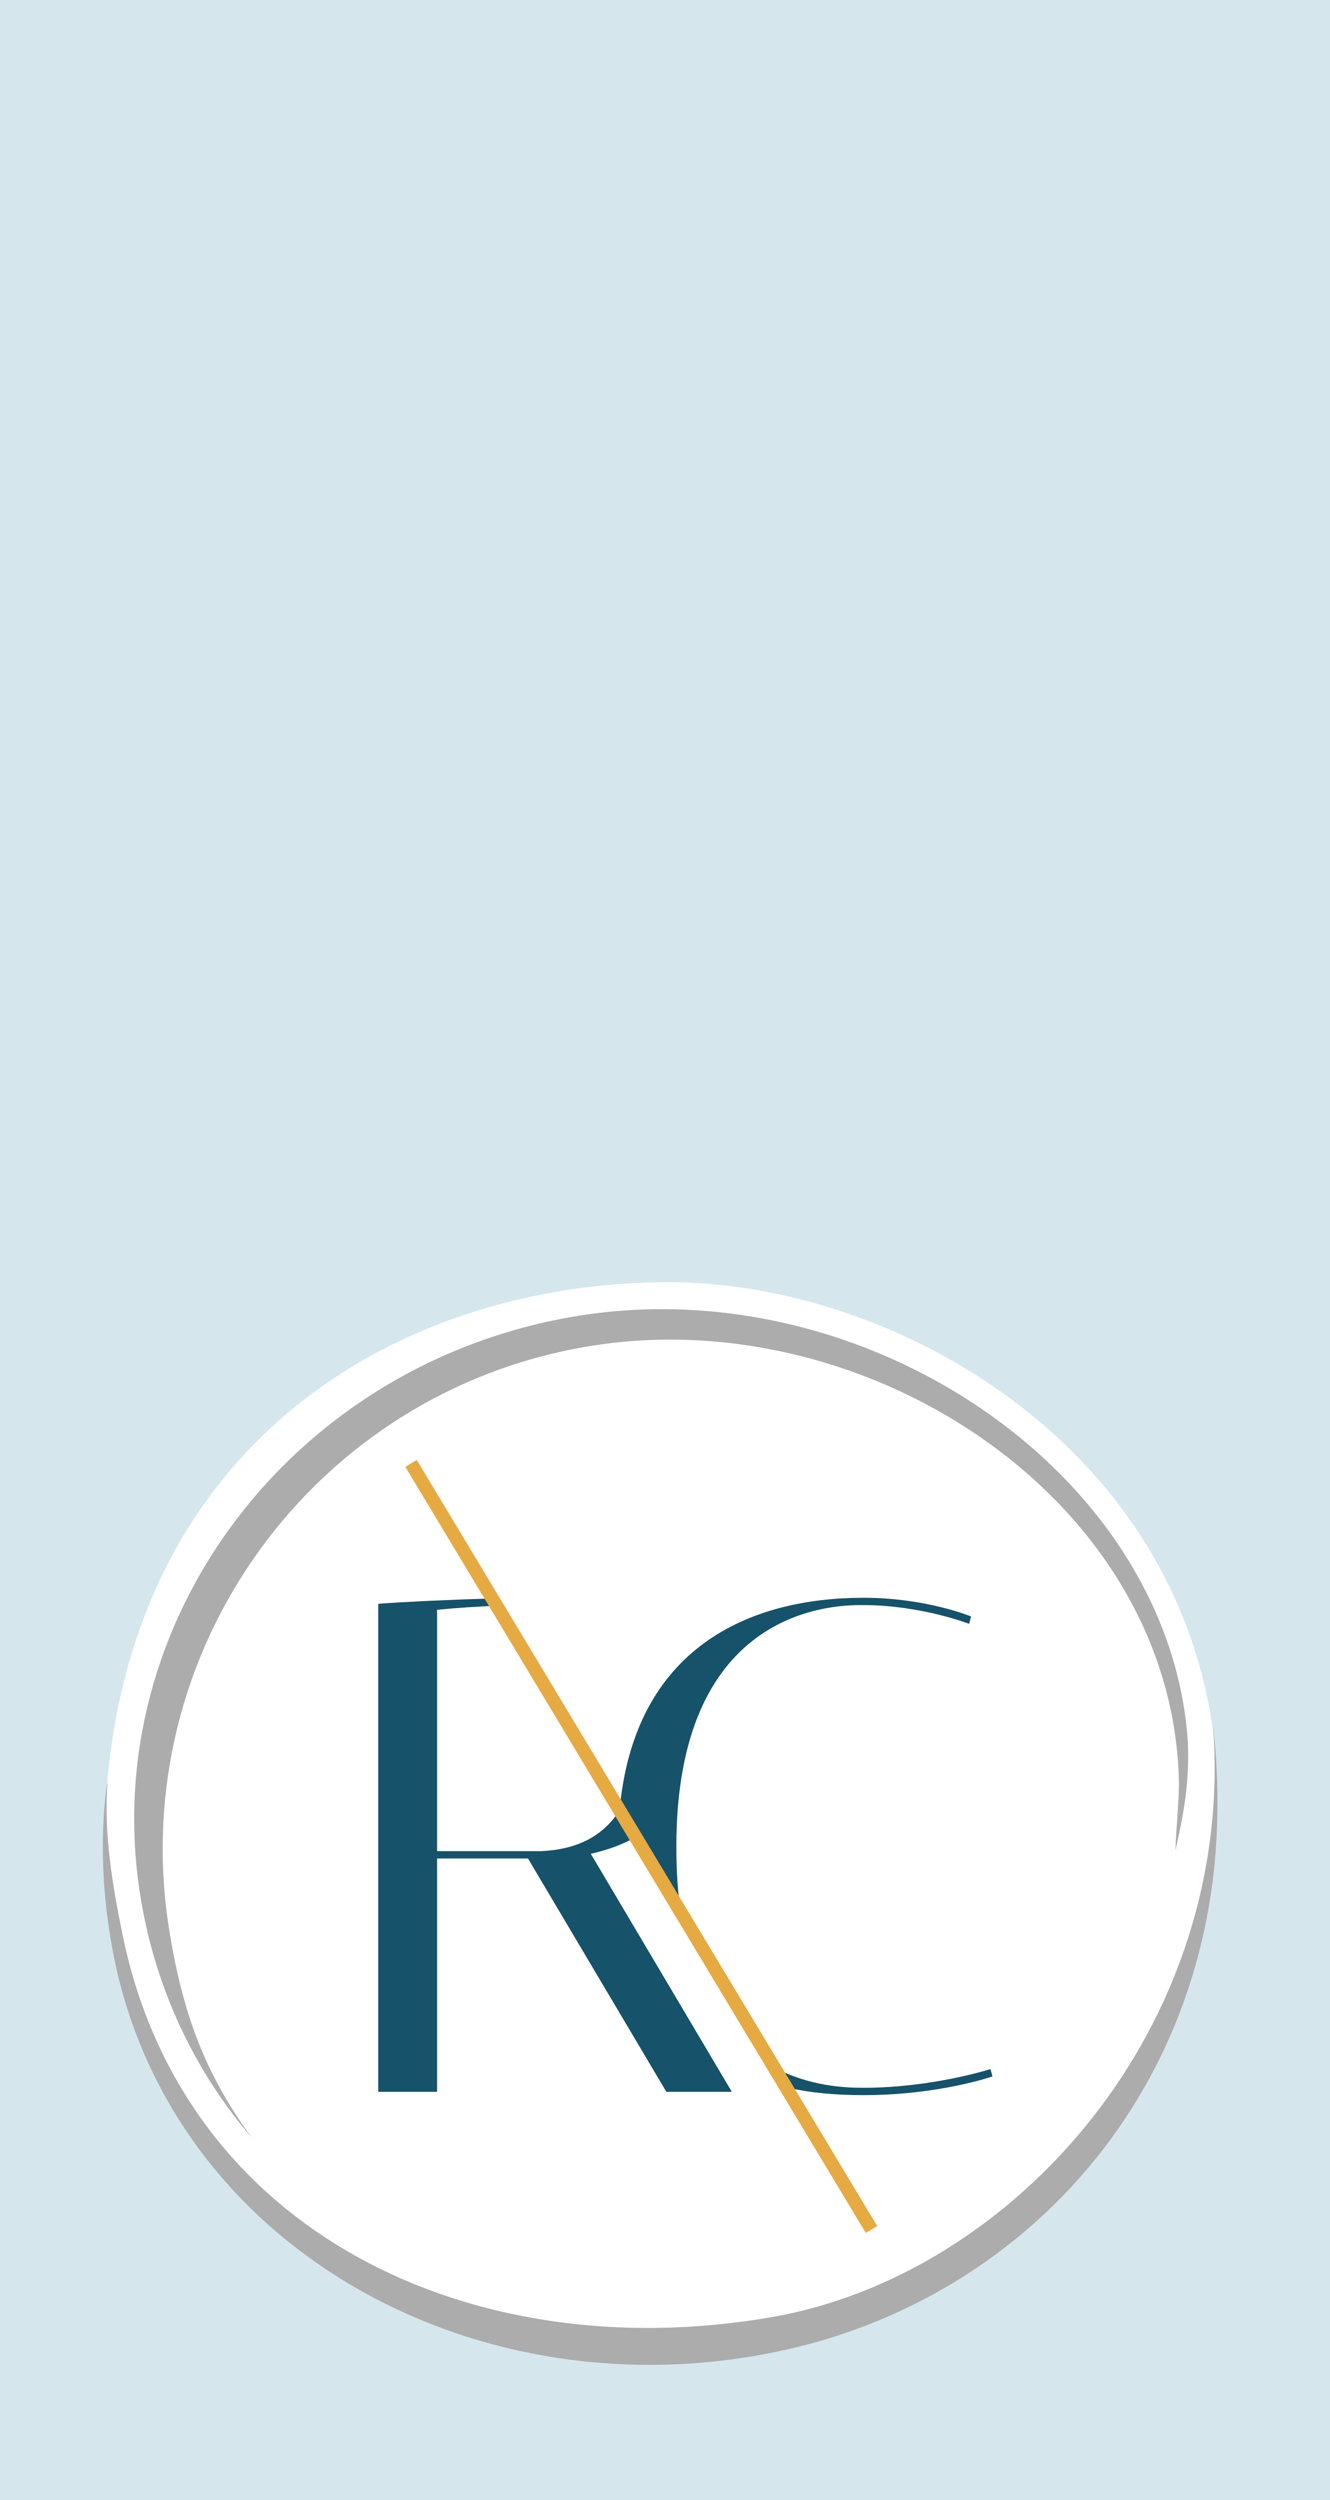 <?xml version="1.0" encoding="utf-8"?>
<!-- Generator: Adobe Illustrator 25.2.1, SVG Export Plug-In . SVG Version: 6.00 Build 0)  -->
<svg version="1.1" id="Layer_1" xmlns="http://www.w3.org/2000/svg" xmlns:xlink="http://www.w3.org/1999/xlink" x="0px" y="0px"
	 viewBox="0 0 199 374" style="enable-background:new 0 0 199 374;" xml:space="preserve">
<style type="text/css">
	.st0{fill:#D5E7ED;}
	.st1{fill:#FFFFFF;}
	.st2{fill:#16526A;}
	.st3{fill:none;stroke:#E6AA43;stroke-width:2;stroke-miterlimit:10;}
	.st4{fill:#ACACAD;}
</style>
<rect class="st0" width="199" height="374"/>
<g>
	<path class="st1" d="M15.6,276.9c0,40.7,29.8,71.5,80.9,72.6c41.4,0.9,82.5-33,85.5-73.6c4-54.5-44.9-84.1-81.9-84.1
		C58.7,191.8,15.6,217.2,15.6,276.9z"/>
	<g>
		<g>
			<g>
				<g>
					<path class="st2" d="M95.1,274.8c-1.9,1.1-4.1,1.9-6.7,2.5l21.1,35.6h-9.8L79,278H65.4v34.9h-8.8v-73c4-0.3,10.5-0.6,17-0.8
						 M74.3,240.2c-2.6,0.1-5.9,0.3-8.9,0.6v36.1H81c4.5-0.2,8.9-1.7,11.7-6.1"/>
				</g>
				<g>
					<path class="st2" d="M115.7,309.2c5.4,2.9,10.8,3.1,13.5,3.1c10.3,0,19-2.8,19-2.8l0.3,1.1c0,0-8,2.8-19.3,2.8
						c-4,0-7.9-0.3-11.7-1.2 M92.7,270.8c2.2-24.4,19.5-31.8,36.5-31.8c9.4,0,16.1,2.8,16.1,2.8l-0.3,1.1c0,0-7.2-2.8-15.8-2.8
						c-5.5-0.1-28,1.2-28,36.1c0,3.7,0.2,7,0.7,9.9"/>
				</g>
				<line class="st3" x1="61.5" y1="218.9" x2="130.4" y2="333.5"/>
			</g>
		</g>
	</g>
	<g>
		<path class="st4" d="M16.1,266.6c-0.6,7.6,0.7,15.3,2.3,23.1c9.2,44.2,52.2,64.7,97.1,56.9c36.2-6.3,69.4-43.4,66-88.5l0,0
			c5.7,48.8-25,85.2-64.9,93.6c-44.8,9.5-89.6-14.8-99.2-57.3c-2-9-2.6-18.8-1.4-27.5L16.1,266.6z"/>
		<path class="st4" d="M37.7,319.8c-7-9.5-10.4-18.7-12.4-31.2C18.7,247,47,207.9,88.6,201.3c41.6-6.6,87.1,23.4,87.8,65.5
			c0,2.9-0.6,8.9-0.5,10l0,0c0.4-2.5,2.5-9.4,1.7-17.9c-3.8-39-48.1-68.9-90.9-62.1S14.4,242.5,21,283.6
			C23.2,297.4,29.1,309.8,37.7,319.8L37.7,319.8z"/>
	</g>
</g>
</svg>
